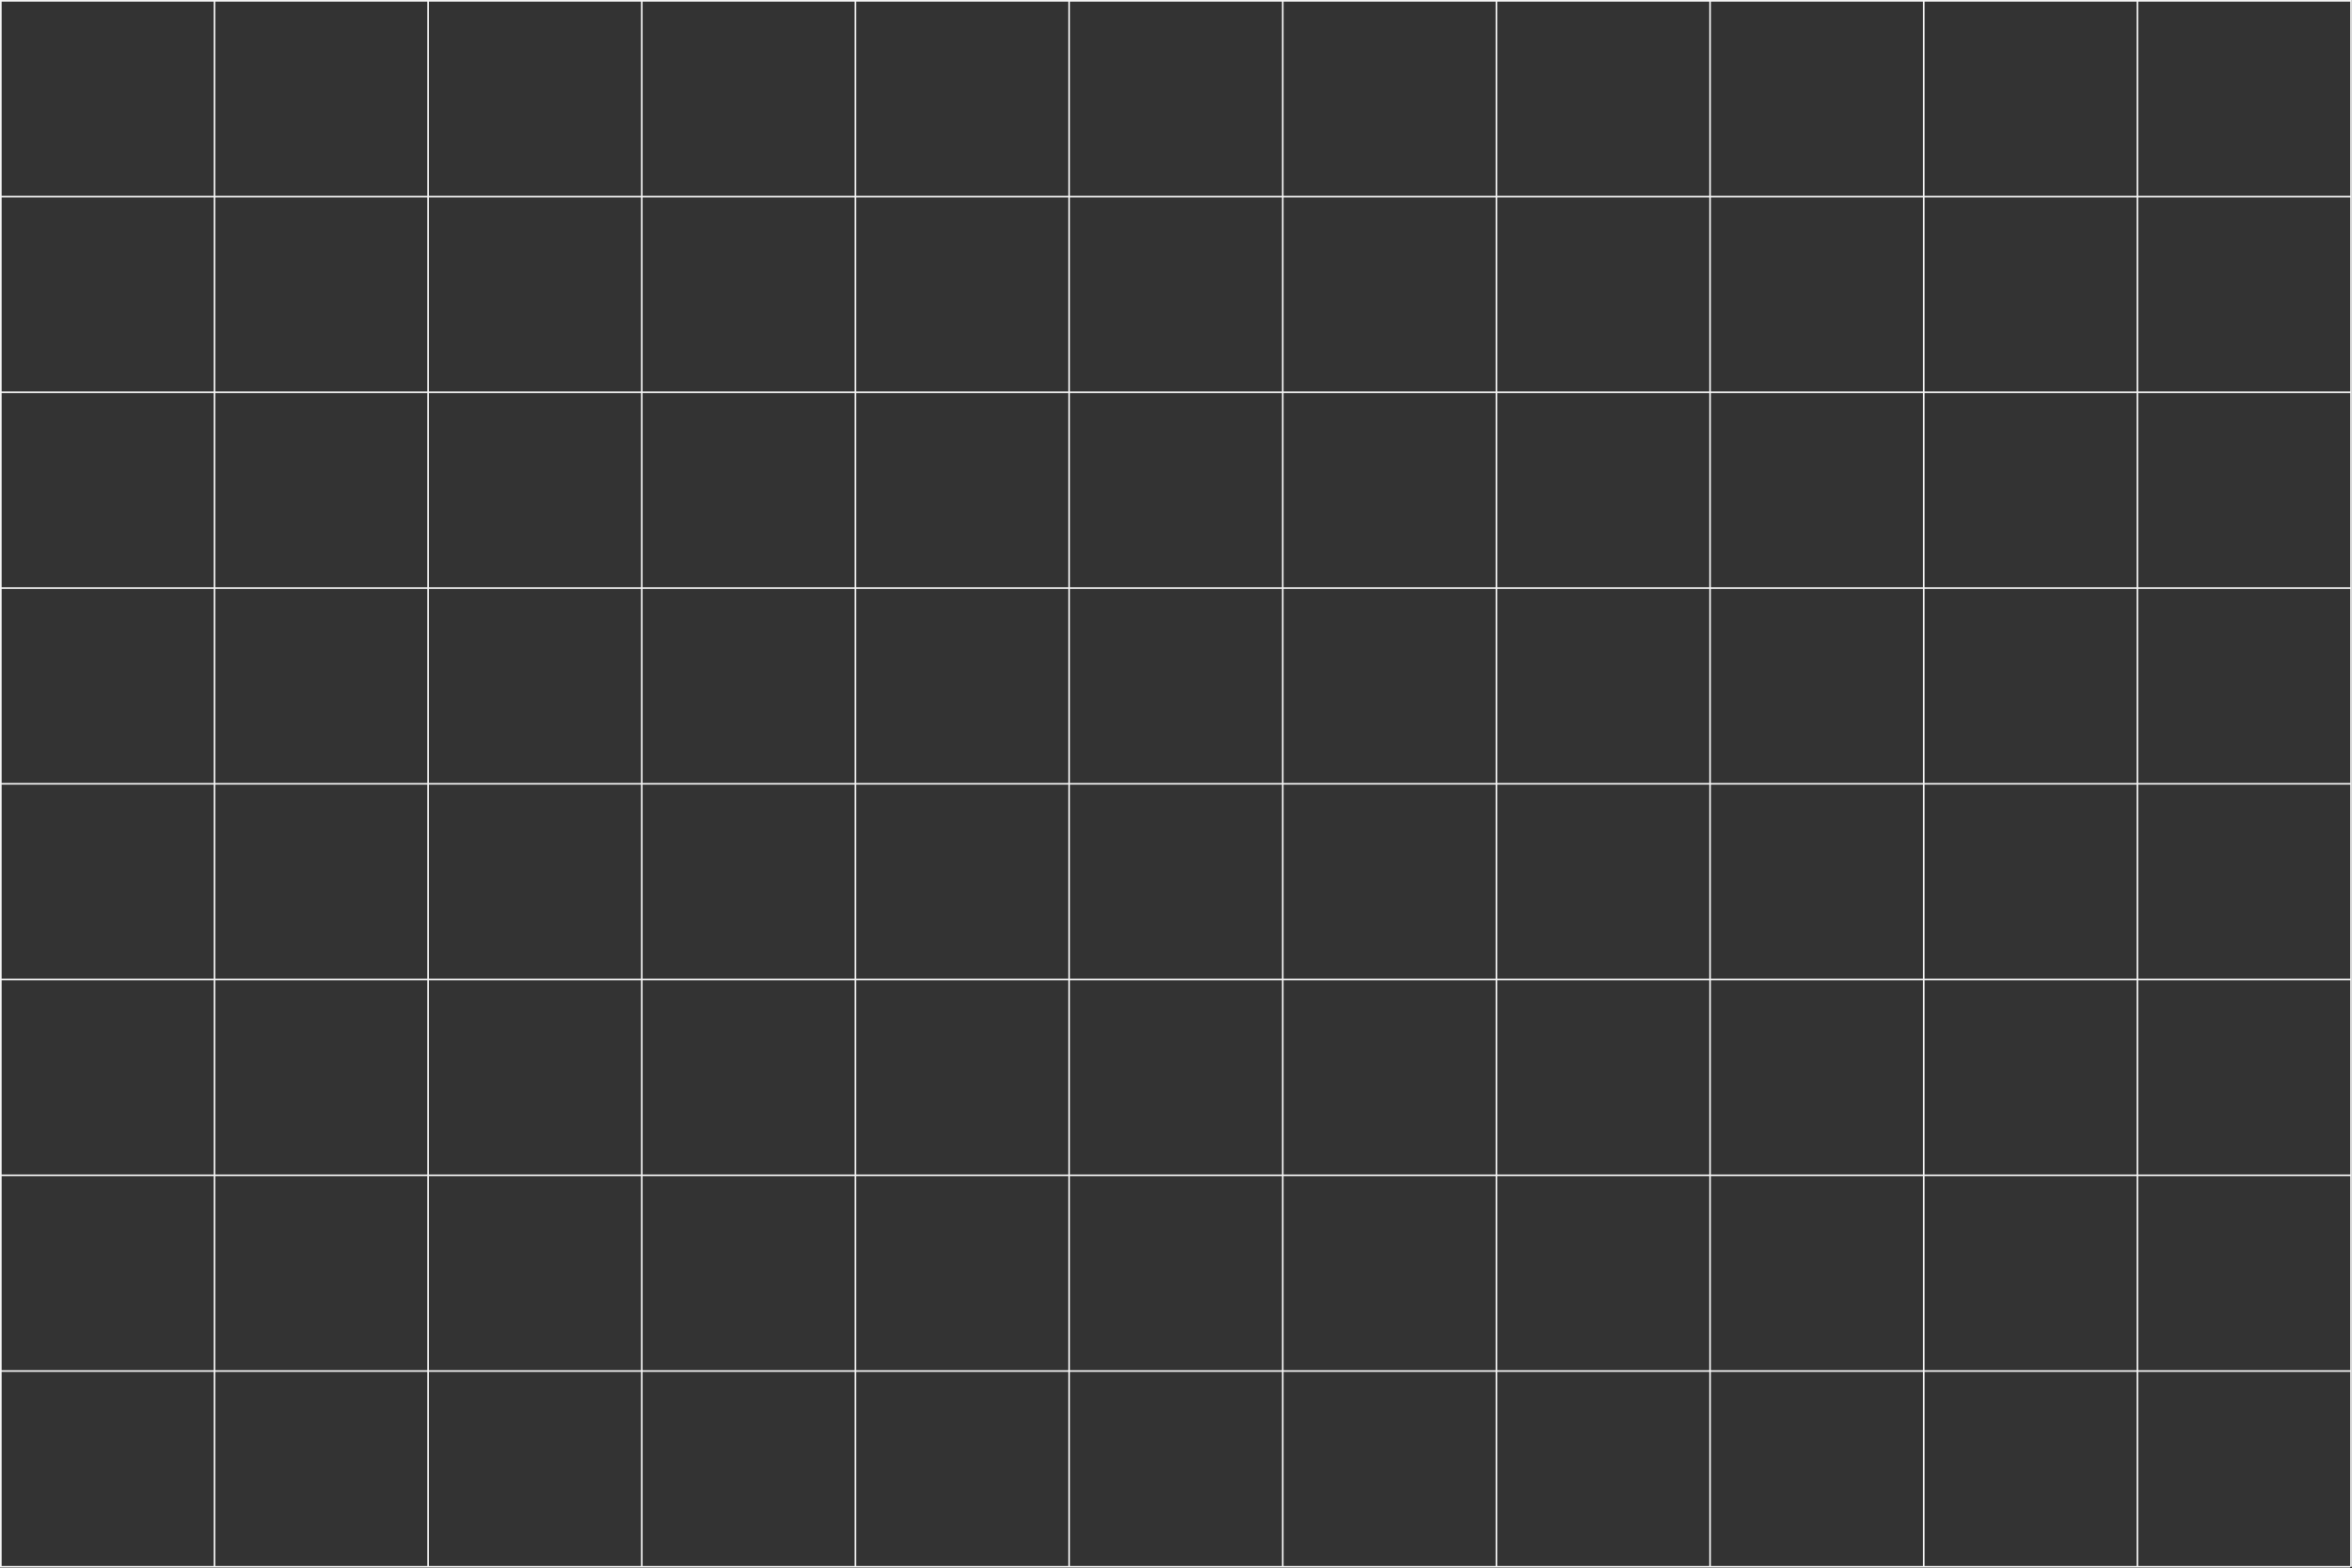<svg width="1447" height="965" viewBox="0 0 1447 965" fill="none" xmlns="http://www.w3.org/2000/svg">
<rect x="0" y="0" width="1447" height="965" fill="#333333" stroke="none"/>
<path d="M0.502 0L0.502 964.106M131.948 0L131.948 964.106M263.394 0L263.394 361.854M263.394 964.106L263.394 482.304M394.841 0L394.841 361.854M394.841 964.106L394.841 482.304M526.287 0L526.287 964.106M657.733 0V0.502M657.733 964.106L657.733 120.952M789.179 0V0.502M789.179 964.106L789.179 120.952M920.625 0L920.625 964.106M1052.07 0V241.403M1052.07 964.106V361.854M1183.52 0V241.403M1183.52 964.106V361.854M1314.96 0V964.106M1446.41 0V964.106M1445.91 0.502H789.179M4.21351e-05 0.502H657.733M1445.91 120.952H789.179M3.68682e-05 120.952H657.733M1445.91 241.403H1183.52M3.16013e-05 241.403H1052.07M1445.91 361.854H1183.52M2.63344e-05 361.854H263.394M1445.91 482.304H394.841M2.10676e-05 482.304H263.394M1445.91 602.755H1.58007e-05M1445.91 723.205H1.05338e-05M1445.91 843.656H5.26689e-06M1445.91 964.106H0M1052.07 241.403H1183.52M1052.07 241.403V361.854M1183.52 241.403V361.854M1183.52 361.854H1052.07M1052.07 361.854H394.841M657.733 0.502V120.952M657.733 0.502H789.179M657.733 120.952H789.179M789.179 120.952V0.502M263.394 361.854V482.304M263.394 361.854H394.841M263.394 482.304H394.841M394.841 482.304V361.854" stroke="#F5F5F5"/>
</svg>
